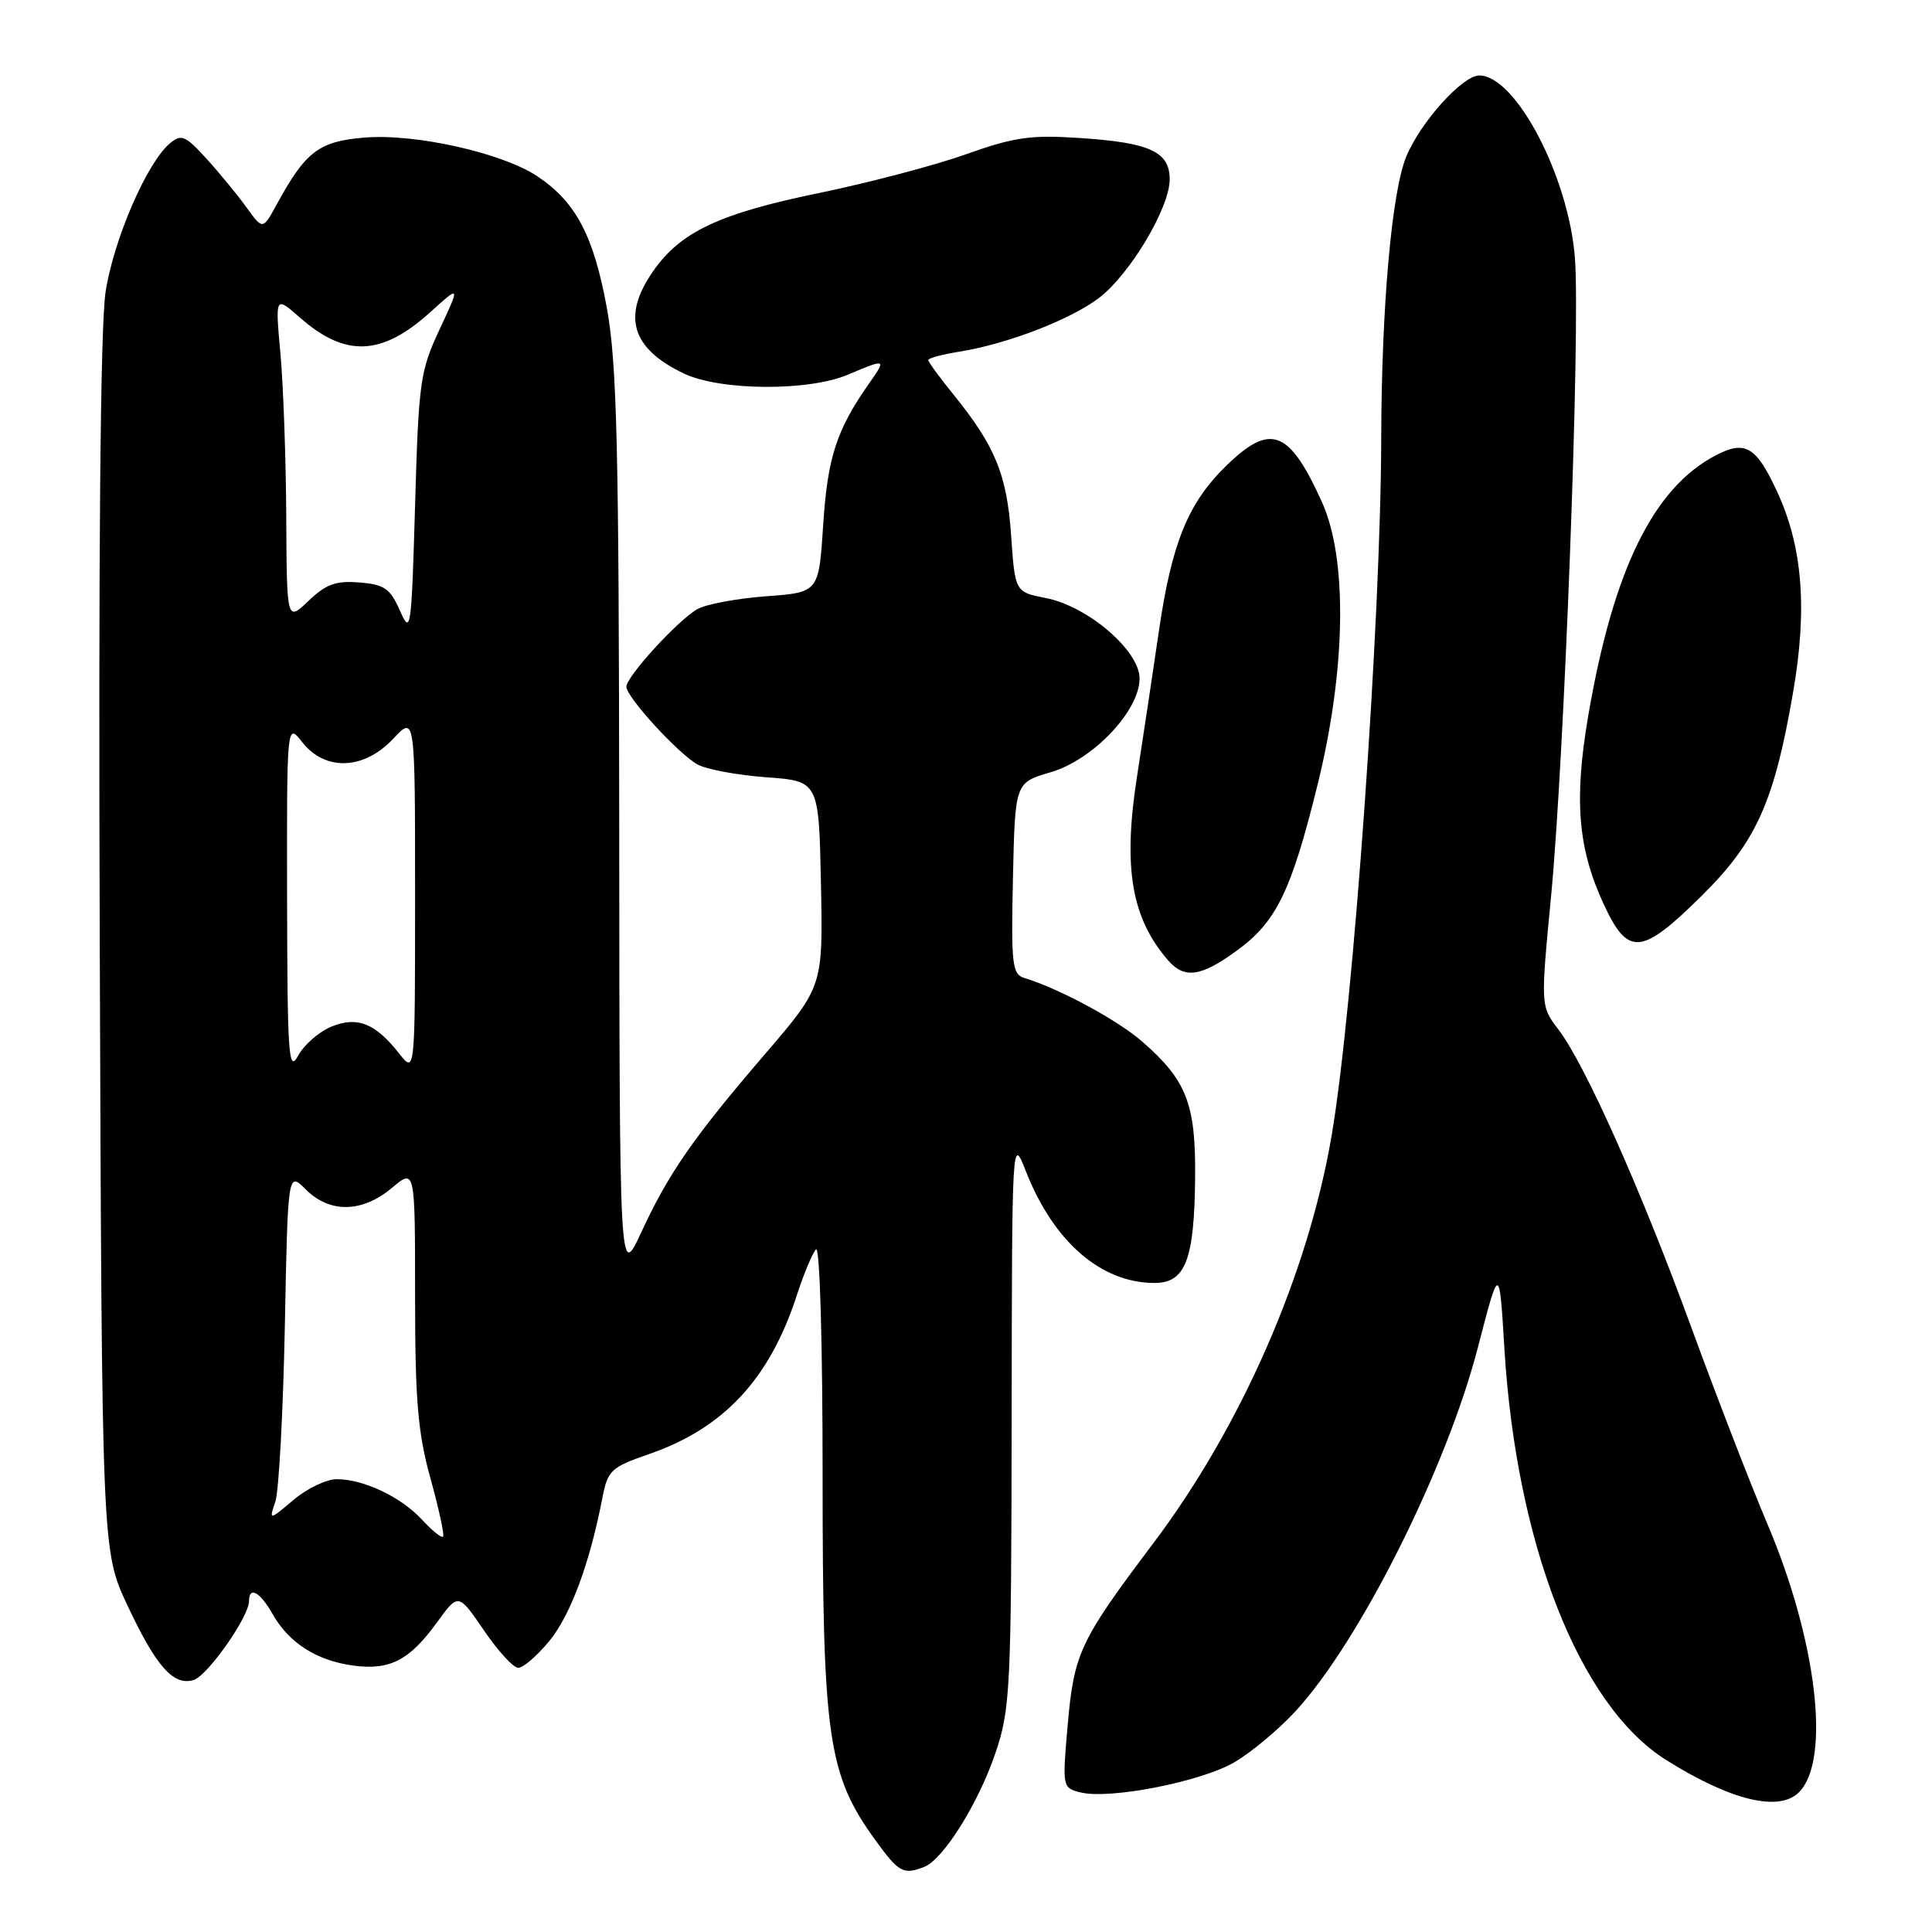 <?xml version="1.0" encoding="UTF-8" standalone="no"?>
<!DOCTYPE svg PUBLIC "-//W3C//DTD SVG 1.1//EN" "http://www.w3.org/Graphics/SVG/1.1/DTD/svg11.dtd" >
<svg xmlns="http://www.w3.org/2000/svg" xmlns:xlink="http://www.w3.org/1999/xlink" version="1.1" viewBox="0 0 256 256">
 <g >
 <path fill="currentColor"
d=" M 122.45 247.38 C 124.99 246.40 129.67 238.92 131.93 232.20 C 133.87 226.44 134.00 223.76 134.05 188.28 C 134.09 150.65 134.10 150.52 135.92 155.16 C 139.57 164.51 145.89 170.00 152.98 170.00 C 157.09 170.00 158.26 166.93 158.36 156.00 C 158.45 146.30 157.24 143.18 151.44 138.09 C 148.16 135.20 140.44 131.03 135.72 129.58 C 134.12 129.09 133.97 127.79 134.22 116.37 C 134.50 103.71 134.50 103.71 139.18 102.34 C 144.82 100.70 151.00 94.19 151.00 89.90 C 151.00 86.22 144.17 80.35 138.61 79.25 C 134.50 78.45 134.50 78.45 133.98 70.97 C 133.43 62.92 131.88 59.13 126.38 52.33 C 124.52 50.04 123.00 47.96 123.00 47.71 C 123.00 47.46 124.85 46.96 127.11 46.60 C 133.45 45.59 141.85 42.35 145.62 39.48 C 149.72 36.35 154.98 27.55 154.99 23.79 C 155.00 20.11 152.39 18.90 143.12 18.29 C 136.60 17.85 134.42 18.16 128.00 20.44 C 123.88 21.91 115.17 24.20 108.65 25.55 C 95.30 28.29 90.16 30.71 86.51 35.98 C 82.39 41.92 83.69 46.20 90.61 49.49 C 95.46 51.79 107.11 51.87 112.37 49.64 C 117.42 47.50 117.47 47.52 115.20 50.75 C 110.85 56.94 109.66 60.59 109.08 69.50 C 108.50 78.50 108.50 78.50 101.50 79.01 C 97.65 79.30 93.56 80.06 92.41 80.71 C 89.83 82.17 83.00 89.64 83.00 91.00 C 83.00 92.36 89.83 99.83 92.41 101.29 C 93.56 101.94 97.65 102.70 101.50 102.99 C 108.50 103.50 108.50 103.50 108.78 117.11 C 109.05 130.71 109.05 130.71 101.42 139.61 C 91.90 150.69 88.59 155.45 84.96 163.31 C 82.09 169.50 82.09 169.50 82.05 109.50 C 82.01 58.82 81.75 48.14 80.40 40.74 C 78.65 31.23 76.32 26.80 71.25 23.39 C 66.63 20.27 55.03 17.67 48.28 18.23 C 42.25 18.73 40.49 20.07 36.66 27.10 C 34.82 30.47 34.82 30.47 32.67 27.49 C 31.48 25.84 29.10 22.94 27.37 21.04 C 24.58 17.97 24.03 17.73 22.53 18.98 C 19.49 21.50 15.06 31.72 13.99 38.68 C 13.30 43.15 13.03 73.04 13.22 125.50 C 13.50 205.50 13.50 205.50 16.88 212.71 C 20.69 220.84 23.01 223.45 25.68 222.60 C 27.54 222.00 33.00 214.21 33.00 212.15 C 33.00 210.12 34.46 210.93 36.15 213.92 C 38.31 217.72 41.99 220.05 46.82 220.70 C 51.65 221.35 54.26 220.00 57.90 214.98 C 60.73 211.07 60.73 211.07 64.12 216.03 C 65.98 218.76 68.03 221.00 68.68 221.00 C 69.32 221.00 71.17 219.40 72.79 217.44 C 75.58 214.05 78.15 207.15 79.81 198.52 C 80.53 194.81 80.93 194.43 86.04 192.66 C 95.93 189.23 101.99 182.71 105.59 171.61 C 106.50 168.80 107.64 166.07 108.12 165.55 C 108.63 165.00 109.00 177.81 109.00 195.69 C 109.00 230.31 109.70 235.15 116.00 243.84 C 119.10 248.12 119.69 248.44 122.45 247.38 Z  M 238.37 237.49 C 242.62 233.24 240.75 217.36 234.17 201.89 C 231.98 196.73 227.47 185.07 224.15 176.00 C 217.43 157.62 210.06 141.10 206.49 136.40 C 204.13 133.31 204.13 133.31 205.53 118.71 C 207.29 100.26 209.41 43.85 208.69 34.26 C 207.89 23.46 200.85 10.00 196.01 10.00 C 193.80 10.00 188.25 16.15 186.35 20.72 C 184.42 25.32 183.06 40.63 183.02 58.00 C 182.97 82.26 179.34 133.42 176.46 150.40 C 173.35 168.74 164.49 189.00 152.81 204.50 C 143.03 217.49 142.31 219.03 141.46 228.73 C 140.76 236.79 140.78 236.91 143.16 237.50 C 147.01 238.47 159.14 236.10 163.56 233.51 C 165.79 232.21 169.43 229.17 171.65 226.76 C 180.16 217.53 191.68 194.56 195.83 178.54 C 198.67 167.57 198.67 167.57 199.33 178.54 C 200.90 204.64 209.26 225.97 220.76 233.20 C 229.31 238.57 235.72 240.13 238.37 237.49 Z  M 163.82 126.01 C 169.12 122.18 171.09 118.13 174.58 104.00 C 178.35 88.75 178.58 74.07 175.17 66.54 C 170.83 56.94 168.37 56.00 162.52 61.68 C 157.42 66.63 155.25 71.97 153.55 83.68 C 152.76 89.08 151.45 97.82 150.63 103.10 C 148.79 115.01 149.94 121.69 154.78 127.25 C 156.95 129.73 159.10 129.44 163.82 126.01 Z  M 225.43 118.75 C 232.72 111.55 235.09 106.29 237.60 91.70 C 239.51 80.65 238.85 72.43 235.48 65.15 C 232.70 59.15 231.26 58.29 227.34 60.34 C 219.06 64.66 213.74 75.55 210.43 94.96 C 208.55 106.04 209.08 112.41 212.50 119.81 C 215.72 126.75 217.47 126.61 225.43 118.75 Z  M 55.92 201.37 C 53.14 198.35 48.18 196.00 44.61 196.00 C 43.26 196.00 40.69 197.23 38.90 198.74 C 35.64 201.48 35.64 201.48 36.48 198.99 C 36.95 197.62 37.51 187.21 37.74 175.87 C 38.14 155.23 38.14 155.23 40.53 157.62 C 43.69 160.78 48.01 160.70 51.92 157.41 C 55.00 154.82 55.00 154.82 55.00 171.68 C 55.00 185.58 55.36 189.83 57.04 195.90 C 58.16 199.94 58.91 203.42 58.71 203.62 C 58.51 203.83 57.25 202.81 55.92 201.37 Z  M 38.04 119.12 C 38.00 95.73 38.00 95.73 40.07 98.37 C 43.10 102.22 48.25 102.01 52.10 97.89 C 55.00 94.79 55.00 94.79 55.00 118.53 C 55.00 142.27 55.00 142.27 52.92 139.63 C 49.73 135.57 47.33 134.62 43.87 136.05 C 42.25 136.73 40.28 138.45 39.50 139.89 C 38.24 142.21 38.08 139.89 38.04 119.12 Z  M 53.00 80.93 C 51.71 77.99 50.95 77.45 47.63 77.18 C 44.51 76.93 43.19 77.40 40.88 79.62 C 38.00 82.37 38.00 82.37 37.93 68.44 C 37.89 60.77 37.54 51.06 37.16 46.85 C 36.46 39.20 36.46 39.20 39.75 42.09 C 45.78 47.38 50.58 47.18 57.02 41.36 C 60.99 37.77 60.99 37.77 58.25 43.64 C 55.67 49.15 55.47 50.55 55.00 66.93 C 54.52 83.49 54.43 84.18 53.00 80.93 Z "/>
</g>
</svg>